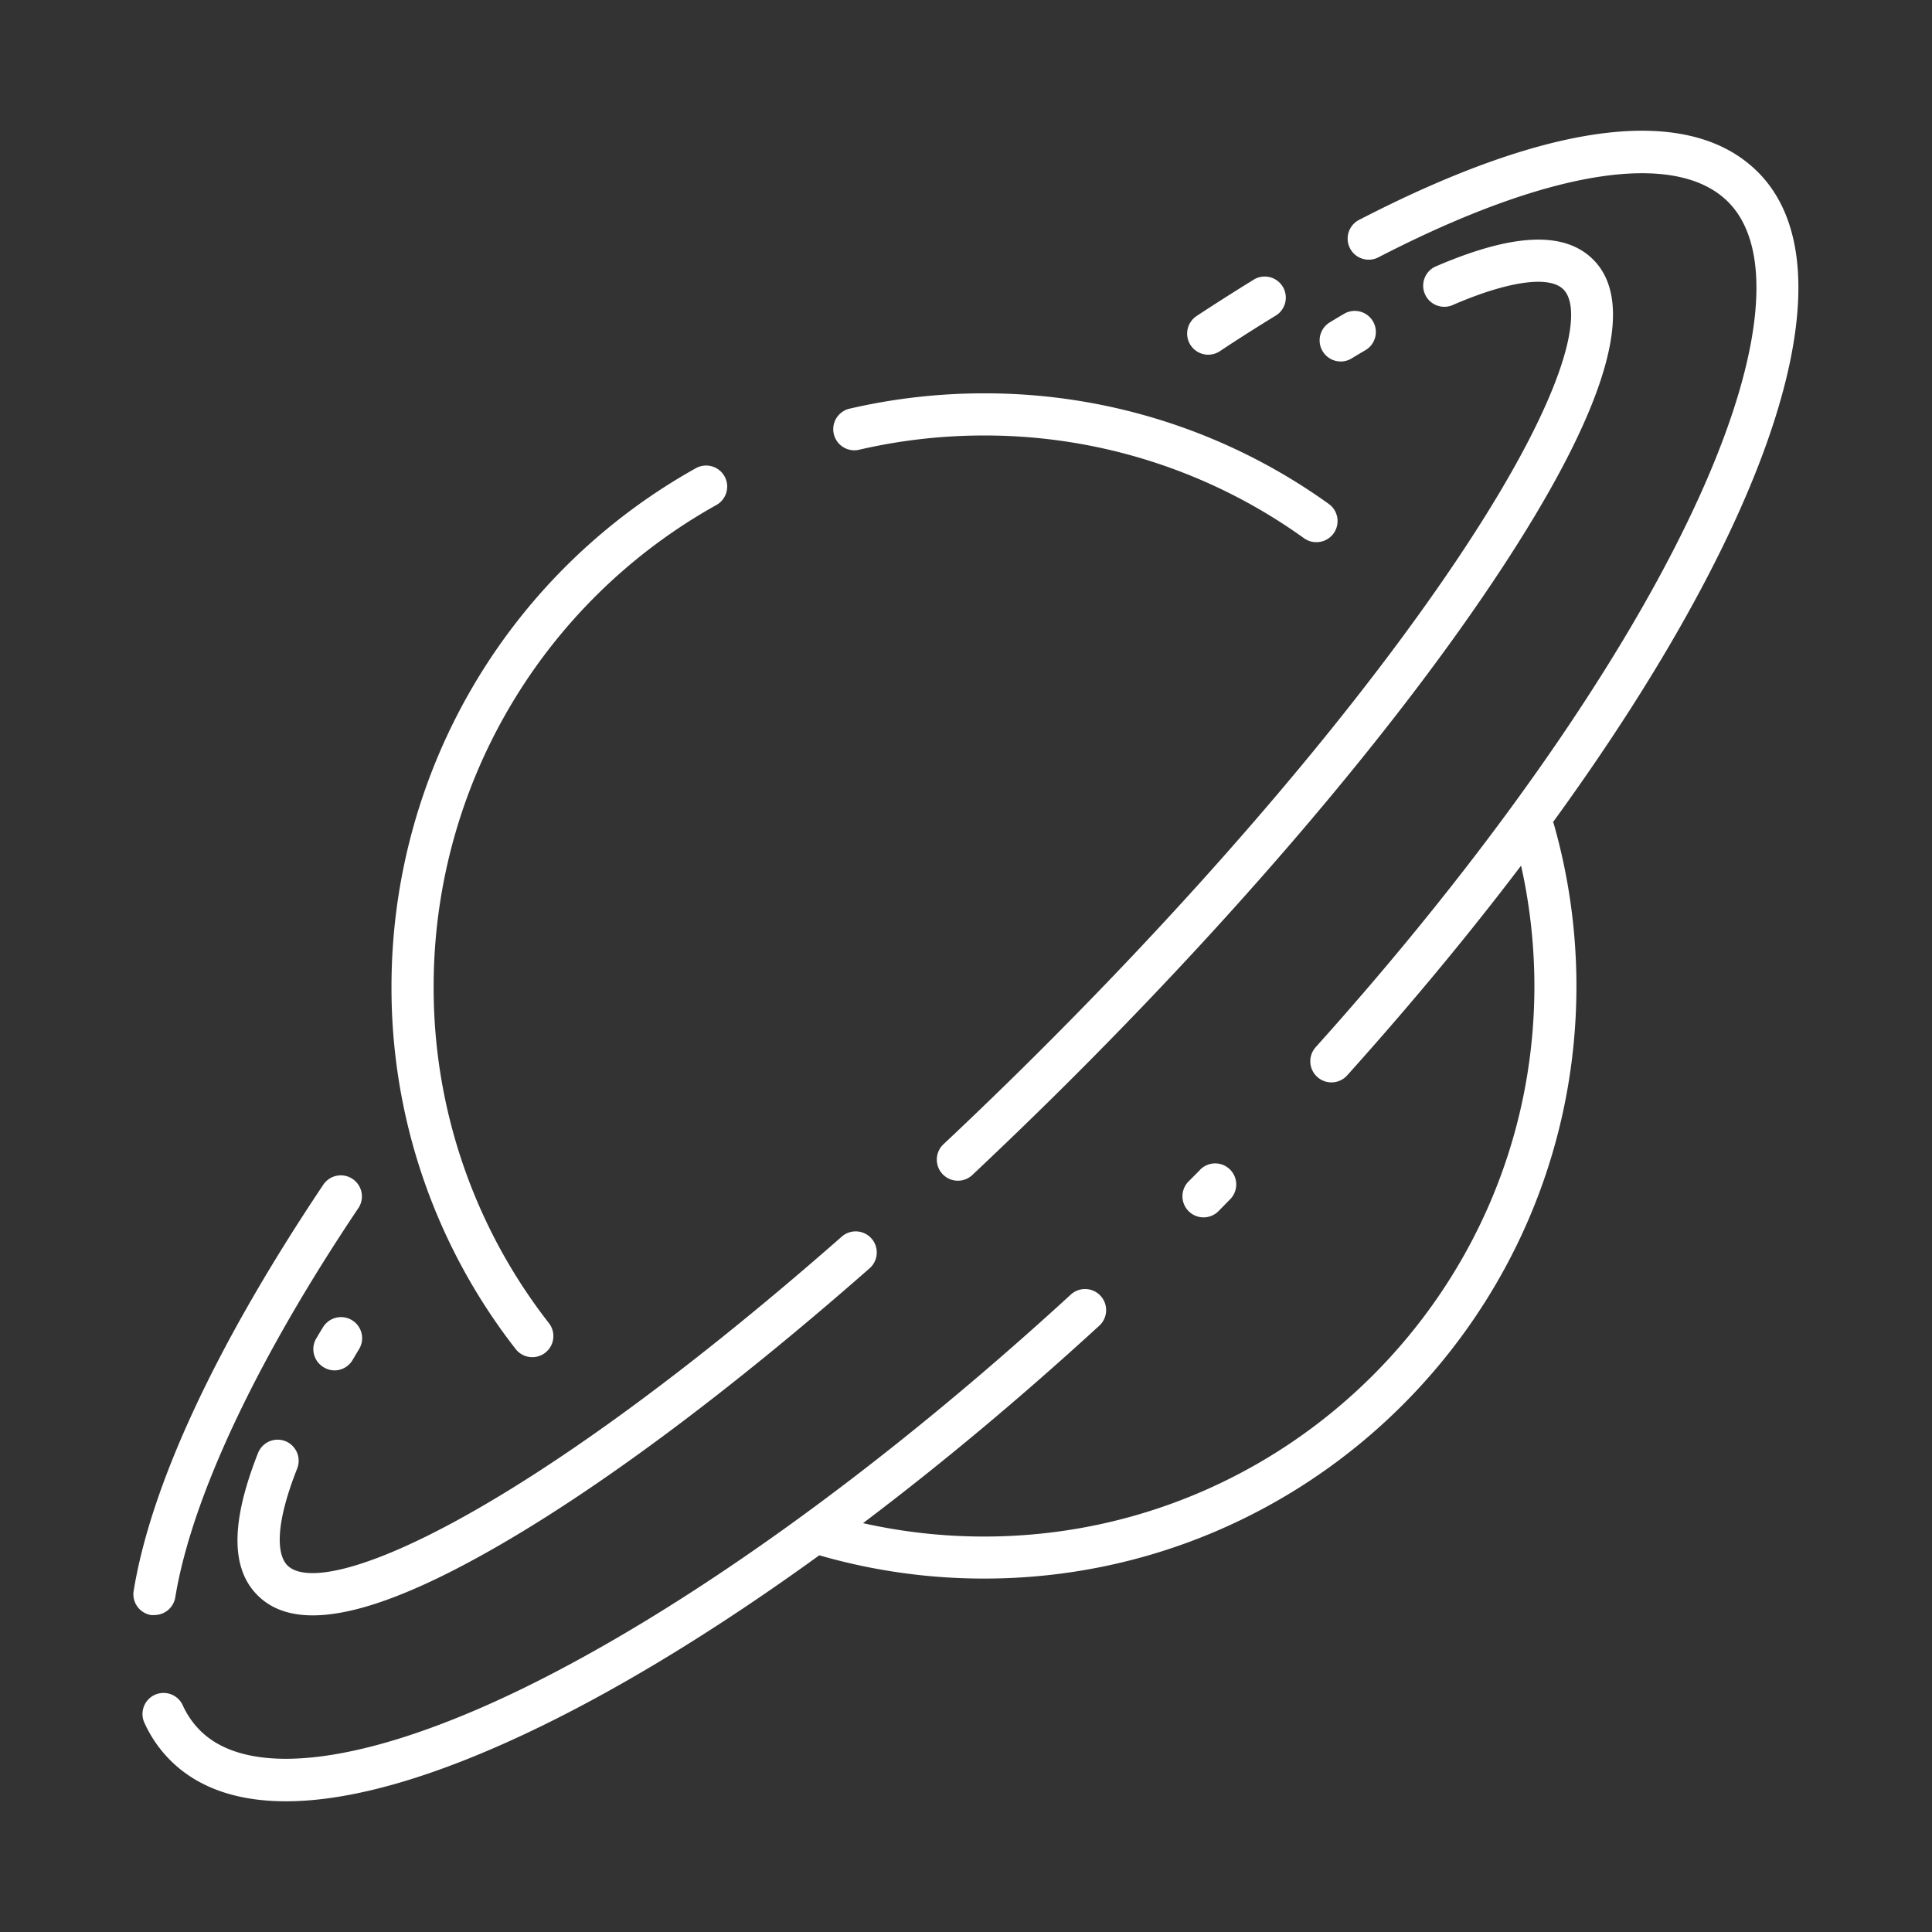 <?xml version="1.0" ?><svg fill="white" width="512px" height="512px" viewBox="0 0 512 512" id="icon" xmlns="http://www.w3.org/2000/svg"><rect x="0" y="0" width="512" height="512" fill="#333333" stroke="none"/><title/><path d="M345.64,142.68a5.52,5.52,0,0,0,3.25,1,5.59,5.59,0,0,0,3.25-10.13,156,156,0,0,0-91.37-29.31,157.53,157.53,0,0,0-35.83,4.11,5.59,5.59,0,0,0,2.54,10.88,146.67,146.67,0,0,1,33.29-3.82A144.89,144.89,0,0,1,345.64,142.68Z"/><path d="M189.85,133.83a5.58,5.58,0,1,0-5.44-9.75,157.27,157.27,0,0,0-80.66,137.23,155.5,155.5,0,0,0,32.9,96.19,5.58,5.58,0,0,0,8.83-6.84,144.46,144.46,0,0,1-30.56-89.35A146.09,146.09,0,0,1,189.85,133.83Z"/><path d="M75.63,381.92a5.59,5.59,0,0,0-7.25,3.15c-7.21,18.24-7.26,30.57-.13,37.69q5.31,5.33,14.64,5.33c11.22,0,26.89-5.77,47.29-17.35,28.22-16,62.85-41.78,100.14-74.51a5.59,5.59,0,1,0-7.37-8.4c-85.89,75.4-137.56,96.28-146.8,87-1.63-1.62-4.62-7.37,2.62-25.69A5.6,5.6,0,0,0,75.63,381.92Z"/><path d="M356,83.28q-1.86,1.09-3.76,2.25a5.59,5.59,0,0,0,5.8,9.55c1.22-.75,2.44-1.47,3.64-2.18A5.59,5.59,0,1,0,356,83.28Z"/><path d="M276.77,277.31c-8.85,8.85-17.87,17.59-26.82,26a5.59,5.59,0,0,0,7.65,8.15c9-8.48,18.14-17.31,27.07-26.24,46.48-46.48,86.49-93.93,112.67-133.62,28.4-43,36.77-70.91,24.88-82.8-7.65-7.65-21.34-7-41.86,1.86a5.59,5.59,0,0,0,4.45,10.25c14.72-6.39,25.76-8,29.51-4.21,5.29,5.29,1.58,26.48-26.3,68.75C362.24,184.52,322.73,231.35,276.77,277.31Z"/><path d="M88.62,363.17a5.59,5.59,0,0,0,4.8-2.72c.58-1,1.18-2,1.79-3a5.59,5.59,0,0,0-9.53-5.84c-.63,1-1.25,2.05-1.85,3.06a5.58,5.58,0,0,0,1.93,7.66A5.5,5.5,0,0,0,88.62,363.17Z"/><path d="M320.19,94a5.61,5.61,0,0,0,3.07-.92c5-3.33,10.09-6.54,15-9.55A5.59,5.59,0,0,0,332.43,74c-5,3.08-10.18,6.36-15.32,9.75A5.59,5.59,0,0,0,320.19,94Z"/><path d="M318.06,310l-2.92,2.94a5.59,5.59,0,1,0,7.92,7.88l2.94-3a5.58,5.58,0,0,0-7.94-7.85Z"/><path d="M143.29,457.53c22.83-11.12,47.89-26.57,73.83-45.36a157.28,157.28,0,0,0,43.65,6.17c86.58,0,157-70.44,157-157a157,157,0,0,0-6-43,3.56,3.56,0,0,0-.19-.49c58-79.8,80.22-146.31,54.28-172.25-18.09-18.09-54.64-13.71-105.7,12.68a5.58,5.58,0,1,0,5.12,9.92c45-23.24,78.77-28.6,92.68-14.7,12.73,12.73,9.17,42.89-9.78,82.75C428.38,178,393,228.18,348.69,277.49A5.58,5.58,0,1,0,357,285c17-18.93,32.43-37.56,46.1-55.6a146.66,146.66,0,0,1,3.53,31.95c0,80.43-65.43,145.85-145.85,145.85a146.47,146.47,0,0,1-32.07-3.55c20.63-15.57,41.68-33.14,62.5-52.23a5.59,5.59,0,1,0-7.55-8.24c-50.39,46.21-102,83.27-145.25,104.35C97.15,467.58,66,471.61,53,458.56a22.74,22.74,0,0,1-4.58-6.66,5.58,5.58,0,1,0-10.15,4.66,33.76,33.76,0,0,0,6.83,9.9c7.28,7.28,17.6,10.9,30.68,10.9C93.43,477.36,116.18,470.73,143.29,457.53Z"/><path d="M40.94,428a5.6,5.6,0,0,0,5.51-4.69C50.77,397,68,360.3,95.08,320a5.59,5.59,0,0,0-9.28-6.22C57.48,356,40.07,393.26,35.43,421.54A5.58,5.58,0,0,0,40,428,5.69,5.69,0,0,0,40.94,428Z"/></svg>
